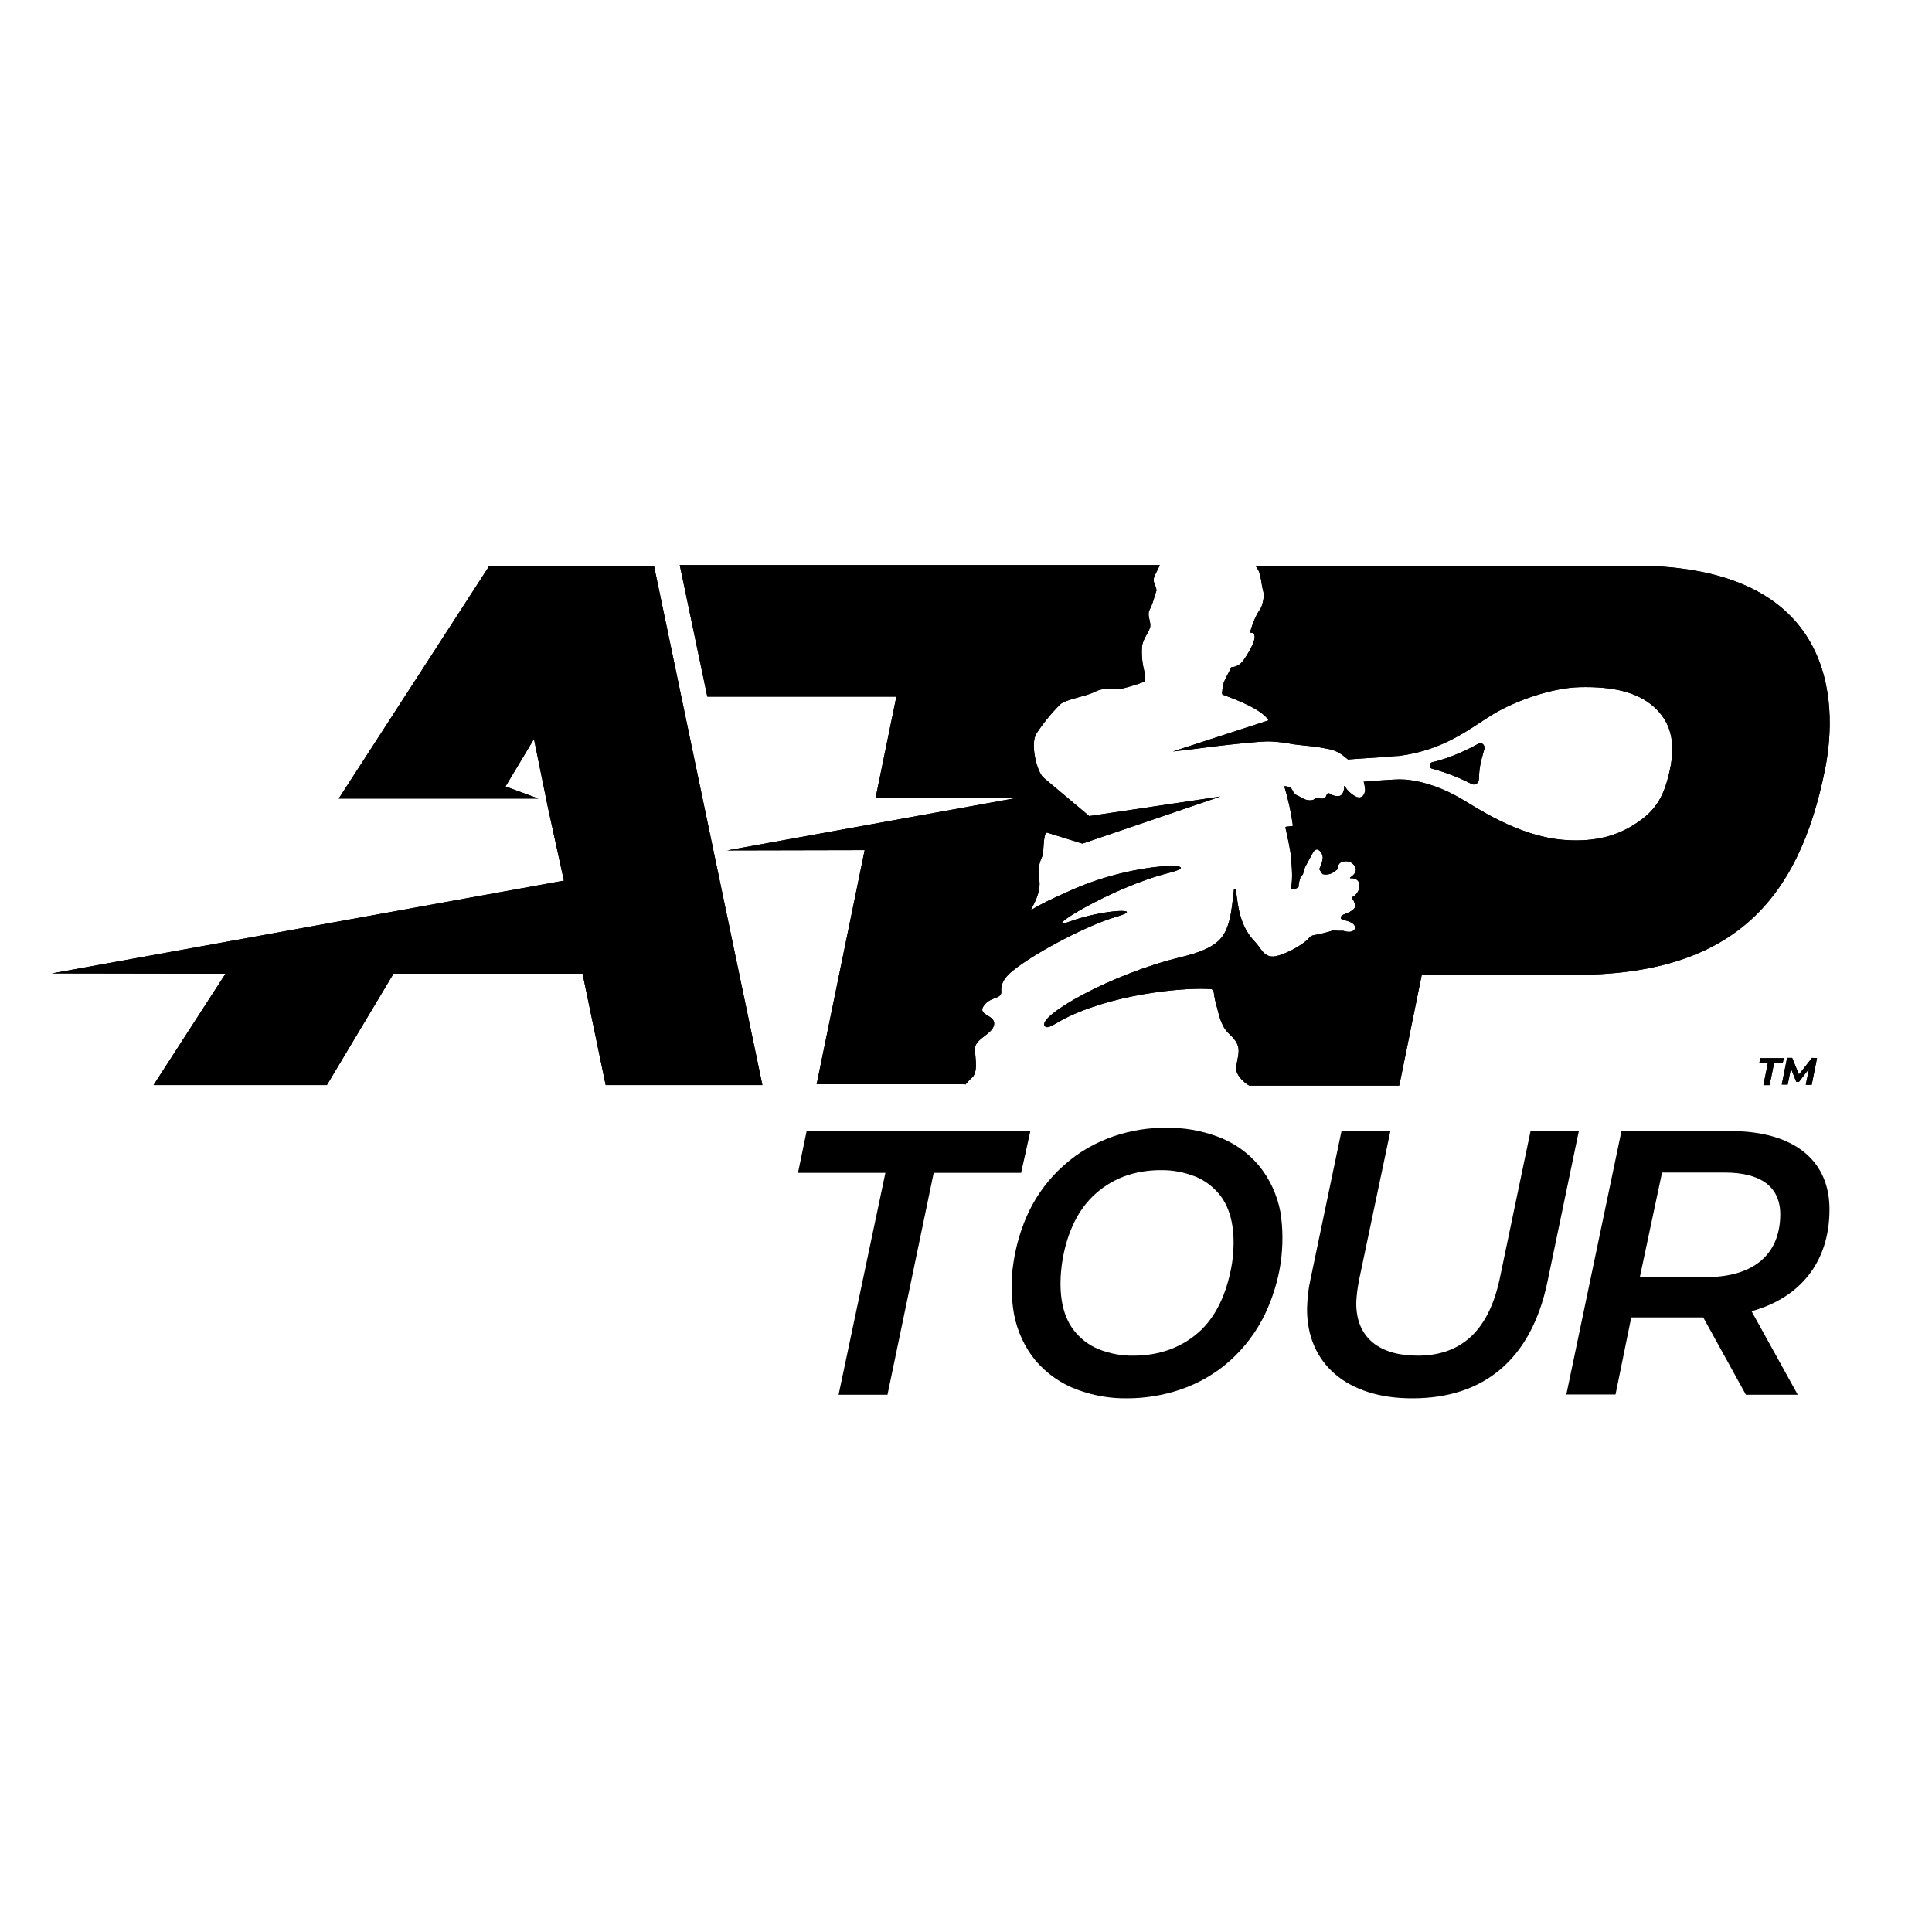 <?xml version="1.0" encoding="utf-8"?>
<!-- Generator: Adobe Illustrator 19.0.0, SVG Export Plug-In . SVG Version: 6.00 Build 0)  -->
<svg version="1.1" id="layer" xmlns="http://www.w3.org/2000/svg" xmlns:xlink="http://www.w3.org/1999/xlink" x="0px" y="0px"
	 viewBox="-153 -46 652 652" style="enable-background:new -153 -46 652 652;" xml:space="preserve">
<style type="text/css">
	.st0{clip-path:url(#SVGID_2_);}
	.st1{clip-path:url(#SVGID_4_);}
</style>
<path d="M67.7,144.9l36.6,175.3H51.4l-7.8-37.6h-63.8l-22.5,37.6h-58.5l24.3-37.6l-58.6-0.1l172.8-31.3L31.8,226l0,0l-4.6-22.6
	l-9.6,16l11.1,4.1h-67.4l50.8-78.5L67.7,144.9z M398.4,144.9H270.6c0.5,0.5,0.9,1.2,1.2,1.8c0.5,1.4,0.8,2.9,1,4.4
	c0.4,2.6,0.9,2.9,0.6,4.9c-0.6,3.8-1.3,3.4-2.4,5.7c-0.9,1.8-1.6,3.7-2.1,5.6c0,0.1,0,0.2,0.1,0.2c0,0,0,0,0.1,0
	c0.4,0,1.3,0.1,1.3,1.4c0.1,1.7-1.9,5-2.5,6c-0.6,1-1.8,2.9-2.9,3.5c-1.8,1.1-2.4,0.4-2.6,1s-2.1,4-2.4,4.9
	c-0.3,1.2-0.5,2.4-0.6,3.7c0,0.2,0.1,0.3,0.2,0.4c3.7,1.4,13.2,4.8,15.5,8.7l-32.3,10.5c4.5-0.5,9.5-1.1,13.9-1.7
	c6-0.7,15.7-1.8,18.9-1.7c2.7,0.1,5.4,0.5,8.1,1c3.8,0.5,7.1,0.6,11.2,1.5c2.2,0.3,4.3,1.3,6,2.8c0.2,0.1,1,0.8,1,0.8
	c5-0.4,12.7-0.8,14.3-1c0.8-0.1,2.5-0.2,2.9-0.2c15.5-2,24.1-9.4,31.5-13.9c8.2-5,20.6-9.1,29.4-9.3c11.4-0.3,19.6,1.7,25.1,6.6
	c5.5,4.9,7.6,11.6,5.4,21.5c-2.1,9.6-5.2,14-12.2,18.4s-14.9,5.8-24.1,5c-15.3-1.4-29.1-11-34.5-14.1c-4.7-2.7-11.1-5.5-18.3-6.2
	c-1.4-0.1-2.8-0.1-4.2,0c-0.5,0-6.3,0.4-10,0.7c0.3,0.9,0.4,1.8,0.5,2.7c-0.1,1.9-1.2,2.8-2.3,2.6c-1.2-0.1-3.7-2.1-4.5-3.7
	c-0.1-0.2-0.3-0.2-0.3,0c0,0.2,0,0.6,0,0.8c-0.1,0.5-0.4,2.1-1.5,2.4c-1.2,0.2-2.4-0.1-3.4-0.8c-0.3-0.2-0.6-0.1-0.8,0.1
	c0,0,0,0.1-0.1,0.1c-0.4,1.1-0.6,1.8-2.8,1.4c-1.5-0.2-1.2,0.4-2.1,0.6c-2.3,0.4-3.4-0.8-5.2-1.6c-1.8-0.8-1.2-2.6-3-2.9
	c-0.4-0.1-1-0.2-1.3-0.2c1.3,4.3,2.3,8.7,2.9,13.2c0,0.2-0.1,0.3-0.3,0.3c0,0,0,0,0,0l-1.9,0.2c-0.2,0-0.3,0.1-0.3,0.3c0,0,0,0,0,0
	c0.5,2.4,1.6,6.9,1.9,10.1c0.5,5.8,0.4,7.6,0,10.5c0,0.2,0.1,0.3,0.3,0.3c0,0,0.1,0,0.1,0c0.8-0.1,1.5-0.4,2.1-0.8
	c0.1-1.2,0.3-2.3,0.7-3.4c0.2-0.3,0.4-0.5,0.6-0.7c0.2-0.2,0.3-0.4,0.3-0.6l0.5-1.7c0.1-0.3,0.2-0.5,0.3-0.7l2.5-4.6
	c0,0,0.6-1.2,1.6-1c1,0.5,1.6,1.5,1.7,2.7c-0.1,1.4-0.6,2.7-1.2,3.9l1.1,1.7c1.3,0.3,2.7,0.1,3.8-0.7c0.6-0.4,1.1-0.8,1.6-1.2
	c-0.5-1.3,0.7-2.9,3.7-2.3c1.1,0.4,4.1,2.8,0.3,5.3c-0.1,0-0.1,0.1-0.1,0.2c0,0.1,0.1,0.1,0.2,0.1c4.1-0.3,3.6,4.7,0.8,6.2
	c-0.2,0.1-0.3,0.4-0.2,0.6c0,0,0,0,0,0.1c0.6,0.8,0.9,1.7,0.9,2.7c0,0,0,1.3-4,2.7c0,0-1.2,0.5-0.7,1.4c0.5,0.2,1,0.4,1.7,0.6
	c0,0,3.6,0.8,2.9,2.8c0,0-0.6,1.7-4,0.6c-1.1,0.1-2.2,0-3.3-0.1c-2.1,0.7-4.3,1.2-6.5,1.6c-0.7,0.1-1.4,0.5-1.8,1.1l0,0
	c-2.2,2.5-9,6-12,6.1c-3.3,0-3.8-2.6-6.2-5.1c-4.8-5-5.6-11.2-6.3-17.4c0-0.2-0.2-0.3-0.4-0.3c-0.2,0-0.3,0.1-0.3,0.3
	c-0.8,7.2-1.3,13.7-5.3,17.3c-2.4,2.2-6.3,3.9-12.5,5.4c-23.5,5.6-48.9,20-46,23.3c1.1,1.3,3.8-1.3,8.4-3.4
	c17.5-8.1,40.3-9.7,47.6-9.1c0.5,0,1,0.5,1,1c0.2,1.8,0.6,3.5,1.1,5.2c0.6,2.3,1.4,6.3,3.8,8.6c4.4,4.1,3.8,5.6,2.7,11.1
	c-0.7,3.6,4.2,6.6,4.4,6.7h50.6l7.6-37.4h51.4c52.5,0,75.8-24,84.8-69.9C467.2,191.3,467,144.9,398.4,144.9z M172.7,320.1
	c0.7-0.8,1.5-1.7,2.5-2.6c2.2-2.3,0.5-8,0.9-10.2c0.6-2.9,5.6-4.4,6.3-7.2c1.1-3.9-6.6-3.2-2.9-7.3c2.3-2.5,5.6-1.7,5.4-4.2
	c-0.4-4.1,3.6-6.8,5.3-8.1c7.3-5.5,23.6-14.2,33.5-17.1c10.4-3-3.9-2.7-15.7,1.6c-10.7,3.9,13.9-11.5,33.4-16.4
	c13.9-3.5-10.2-4.2-32.4,5.6c-7,3.1-11,5-13.8,6.8c-0.1,0-0.1,0-0.2,0c0,0,0-0.1,0-0.1c1.1-2.2,3.4-6.1,2.7-10.1
	c-0.5-2.5-0.2-5.2,0.9-7.5c0.8-1.6,0.3-5.8,1.3-8.1c0.1-0.2,0.3-0.2,0.5-0.2l11.9,3.7l46.6-15.9l-44.3,6.6L199,216.3
	c-2.2-2.3-4.4-11.4-2.2-14.8c2.3-3.5,5-6.8,8-9.8c2.1-1.8,8.5-2.6,11.6-4.2c3.5-1.8,6.3-0.6,8.9-1c2.7-0.7,5.4-1.5,8.1-2.5
	c0.1,0,0.1-0.1,0.1-0.2c0-1-0.1-2.1-0.3-3.1c-0.7-2.8-1-5.6-0.8-8.5c0.3-2.8,2.7-5.2,2.8-7c0.1-1.8-1.2-3.7-0.2-5.5
	c0.9-1.7,1.2-3,2.3-6.5c-0.3-2.1-1.6-2.8-0.6-5c0.5-1.1,1.4-2.7,1.7-3.5h-162l9.3,44.4h63.8l-7,34.1h48.1l-98.2,17.8l46.4-0.1
	l-16.2,79H172.7z M343.7,218.6c0.8,0.4,1.8,0,2.2-0.8c0.1-0.3,0.2-0.6,0.2-0.9c0.1-4.4,0.8-6.4,1.8-10c0.4-1.4-0.8-2.6-2-1.9
	c-7.1,3.9-12.4,5.5-15.5,6.2c-0.5,0.1-0.9,0.6-0.9,1.1c0,0.5,0.2,0.9,0.7,1.1C334.8,214.6,339.4,216.4,343.7,218.6z"/>
<g>
	<defs>
		<path id="SVGID_1_" d="M67.7,144.9l36.6,175.3H51.4l-7.8-37.6h-63.8l-22.5,37.6h-58.5l24.3-37.6l-58.6-0.1l172.8-31.3L31.8,226
			l0,0l-4.6-22.6l-9.6,16l11.1,4.1h-67.4l50.8-78.5L67.7,144.9z M398.4,144.9H270.6c0.5,0.5,0.9,1.2,1.2,1.8c0.5,1.4,0.8,2.9,1,4.4
			c0.4,2.6,0.9,2.9,0.6,4.9c-0.6,3.8-1.3,3.4-2.4,5.7c-0.9,1.8-1.6,3.7-2.1,5.6c0,0.1,0,0.2,0.1,0.2c0,0,0,0,0.1,0
			c0.4,0,1.3,0.1,1.3,1.4c0.1,1.7-1.9,5-2.5,6c-0.6,1-1.8,2.9-2.9,3.5c-1.8,1.1-2.4,0.4-2.6,1s-2.1,4-2.4,4.9
			c-0.3,1.2-0.5,2.4-0.6,3.7c0,0.2,0.1,0.3,0.2,0.4c3.7,1.4,13.2,4.8,15.5,8.7l-32.3,10.5c4.5-0.5,9.5-1.1,13.9-1.7
			c6-0.7,15.7-1.8,18.9-1.7c2.7,0.1,5.4,0.5,8.1,1c3.8,0.5,7.1,0.6,11.2,1.5c2.2,0.3,4.3,1.3,6,2.8c0.2,0.1,1,0.8,1,0.8
			c5-0.4,12.7-0.8,14.3-1c0.8-0.1,2.5-0.2,2.9-0.2c15.5-2,24.1-9.4,31.5-13.9c8.2-5,20.6-9.1,29.4-9.3c11.4-0.3,19.6,1.7,25.1,6.6
			c5.5,4.9,7.6,11.6,5.4,21.5c-2.1,9.6-5.2,14-12.2,18.4s-14.9,5.8-24.1,5c-15.3-1.4-29.1-11-34.5-14.1c-4.7-2.7-11.1-5.5-18.3-6.2
			c-1.4-0.1-2.8-0.1-4.2,0c-0.5,0-6.3,0.4-10,0.7c0.3,0.9,0.4,1.8,0.5,2.7c-0.1,1.9-1.2,2.8-2.3,2.6c-1.2-0.1-3.7-2.1-4.5-3.7
			c-0.1-0.2-0.3-0.2-0.3,0c0,0.2,0,0.6,0,0.8c-0.1,0.5-0.4,2.1-1.5,2.4c-1.2,0.2-2.4-0.1-3.4-0.8c-0.3-0.2-0.6-0.1-0.8,0.1
			c0,0,0,0.1-0.1,0.1c-0.4,1.1-0.6,1.8-2.8,1.4c-1.5-0.2-1.2,0.4-2.1,0.6c-2.3,0.4-3.4-0.8-5.2-1.6c-1.8-0.8-1.2-2.6-3-2.9
			c-0.4-0.1-1-0.2-1.3-0.2c1.3,4.3,2.3,8.7,2.9,13.2c0,0.2-0.1,0.3-0.3,0.3c0,0,0,0,0,0l-1.9,0.2c-0.2,0-0.3,0.1-0.3,0.3
			c0,0,0,0,0,0c0.5,2.4,1.6,6.9,1.9,10.1c0.5,5.8,0.4,7.6,0,10.5c0,0.2,0.1,0.3,0.3,0.3c0,0,0.1,0,0.1,0c0.8-0.1,1.5-0.4,2.1-0.8
			c0.1-1.2,0.3-2.3,0.7-3.4c0.2-0.3,0.4-0.5,0.6-0.7c0.2-0.2,0.3-0.4,0.3-0.6l0.5-1.7c0.1-0.3,0.2-0.5,0.3-0.7l2.5-4.6
			c0,0,0.6-1.2,1.6-1c1,0.5,1.6,1.5,1.7,2.7c-0.1,1.4-0.6,2.7-1.2,3.9l1.1,1.7c1.3,0.3,2.7,0.1,3.8-0.7c0.6-0.4,1.1-0.8,1.6-1.2
			c-0.5-1.3,0.7-2.9,3.7-2.3c1.1,0.4,4.1,2.8,0.3,5.3c-0.1,0-0.1,0.1-0.1,0.2c0,0.1,0.1,0.1,0.2,0.1c4.1-0.3,3.6,4.7,0.8,6.2
			c-0.2,0.1-0.3,0.4-0.2,0.6c0,0,0,0,0,0.1c0.6,0.8,0.9,1.7,0.9,2.7c0,0,0,1.3-4,2.7c0,0-1.2,0.5-0.7,1.4c0.5,0.2,1,0.4,1.7,0.6
			c0,0,3.6,0.8,2.9,2.8c0,0-0.6,1.7-4,0.6c-1.1,0.1-2.2,0-3.3-0.1c-2.1,0.7-4.3,1.2-6.5,1.6c-0.7,0.1-1.4,0.5-1.8,1.1l0,0
			c-2.2,2.5-9,6-12,6.1c-3.3,0-3.8-2.6-6.2-5.1c-4.8-5-5.6-11.2-6.3-17.4c0-0.2-0.2-0.3-0.4-0.3c-0.2,0-0.3,0.1-0.3,0.3
			c-0.8,7.2-1.3,13.7-5.3,17.3c-2.4,2.2-6.3,3.9-12.5,5.4c-23.5,5.6-48.9,20-46,23.3c1.1,1.3,3.8-1.3,8.4-3.4
			c17.5-8.1,40.3-9.7,47.6-9.1c0.5,0,1,0.5,1,1c0.2,1.8,0.6,3.5,1.1,5.2c0.6,2.3,1.4,6.3,3.8,8.6c4.4,4.1,3.8,5.6,2.7,11.1
			c-0.7,3.6,4.2,6.6,4.4,6.7h50.6l7.6-37.4h51.4c52.5,0,75.8-24,84.8-69.9C467.2,191.3,467,144.9,398.4,144.9z M172.7,320.1
			c0.7-0.8,1.5-1.7,2.5-2.6c2.2-2.3,0.5-8,0.9-10.2c0.6-2.9,5.6-4.4,6.3-7.2c1.1-3.9-6.6-3.2-2.9-7.3c2.3-2.5,5.6-1.7,5.4-4.2
			c-0.4-4.1,3.6-6.8,5.3-8.1c7.3-5.5,23.6-14.2,33.5-17.1c10.4-3-3.9-2.7-15.7,1.6c-10.7,3.9,13.9-11.5,33.4-16.4
			c13.9-3.5-10.2-4.2-32.4,5.6c-7,3.1-11,5-13.8,6.8c-0.1,0-0.1,0-0.2,0c0,0,0-0.1,0-0.1c1.1-2.2,3.4-6.1,2.7-10.1
			c-0.5-2.5-0.2-5.2,0.9-7.5c0.8-1.6,0.3-5.8,1.3-8.1c0.1-0.2,0.3-0.2,0.5-0.2l11.9,3.7l46.6-15.9l-44.3,6.6L199,216.3
			c-2.2-2.3-4.4-11.4-2.2-14.8c2.3-3.5,5-6.8,8-9.8c2.1-1.8,8.5-2.6,11.6-4.2c3.5-1.8,6.3-0.6,8.9-1c2.7-0.7,5.4-1.5,8.1-2.5
			c0.1,0,0.1-0.1,0.1-0.2c0-1-0.1-2.1-0.3-3.1c-0.7-2.8-1-5.6-0.8-8.5c0.3-2.8,2.7-5.2,2.8-7c0.1-1.8-1.2-3.7-0.2-5.5
			c0.9-1.7,1.2-3,2.3-6.5c-0.3-2.1-1.6-2.8-0.6-5c0.5-1.1,1.4-2.7,1.7-3.5h-162l9.3,44.4h63.8l-7,34.1h48.1l-98.2,17.8l46.4-0.1
			l-16.2,79H172.7z M343.7,218.6c0.8,0.4,1.8,0,2.2-0.8c0.1-0.3,0.2-0.6,0.2-0.9c0.1-4.4,0.8-6.4,1.8-10c0.4-1.4-0.8-2.6-2-1.9
			c-7.1,3.9-12.4,5.5-15.5,6.2c-0.5,0.1-0.9,0.6-0.9,1.1c0,0.5,0.2,0.9,0.7,1.1C334.8,214.6,339.4,216.4,343.7,218.6z"/>
	</defs>
	<clipPath id="SVGID_2_">
		<use xlink:href="#SVGID_1_"  style="overflow:visible;"/>
	</clipPath>
	<g class="st0">
		<rect x="-142.6" y="127.3" width="621.2" height="192.8"/>
	</g>
</g>
<path d="M145.8,349.8h-29.5l2.9-14h75.5l-3.1,14h-29.5l-15.6,74.9h-16.5L145.8,349.8z"/>
<path d="M288.1,395.5c0.1-3.2,0.4-6.4,1.1-9.5l10.5-50.2h16.5l-10.5,49.9c-0.5,2.6-0.9,5.2-1,7.9c-0.1,12.1,8.1,17.9,20.7,17.9
	c14.1,0,23.8-7.7,27.7-25.9l10.4-49.8h16.3l-10.6,50.9c-5.5,26.2-21.6,39.2-45.5,39.2C301.8,426,287.9,414.3,288.1,395.5z"/>
<path d="M438.1,396.5l15.6,28.2h-17.5l-14.4-26.1h-24.3l-5.3,26h-16.6l18.6-88.9h36.7c21.5,0,33.7,9.9,33.5,26.8
	C464.3,379.9,454.5,392,438.1,396.5z M447.8,364.1c0.1-9.7-6.7-14.4-18.8-14.4h-21.1l-7.5,35.3h21.9
	C438.3,385.1,447.6,377.8,447.8,364.1z"/>
<path d="M279.2,380.2c-0.9,6-2.7,11.8-5.3,17.3c-2.9,6-6.9,11.3-11.8,15.7c-4.9,4.4-10.7,7.7-16.9,9.8c-5.7,1.9-11.7,2.9-17.7,2.9
	c-5.8,0.1-11.5-0.9-16.9-2.9c-5.5-2-10.3-5.4-14.1-9.8c-3.7-4.5-6.2-9.9-7.3-15.7c-1-5.7-1.1-11.6-0.2-17.3c0.9-6,2.6-11.8,5.2-17.3
	c2.9-6,6.9-11.3,11.9-15.7c4.9-4.4,10.7-7.7,16.9-9.8c5.7-1.9,11.7-2.9,17.7-2.8c5.8-0.1,11.5,0.9,17,2.9c5.5,2,10.3,5.3,14.1,9.8
	c3.7,4.5,6.2,9.9,7.3,15.7C280,368.6,280,374.4,279.2,380.2z M262.8,380.2c1.2-8.7,0.4-16.8-3.8-22.5c-2.2-2.9-5.1-5.2-8.5-6.6
	c-3.8-1.5-7.8-2.3-11.9-2.2c-4.3,0-8.5,0.7-12.5,2.2c-3.9,1.5-7.4,3.8-10.4,6.7c-5.8,5.7-9,13.8-10.3,22.5
	c-1.2,8.6-0.4,16.8,3.8,22.4c2.2,2.9,5.1,5.2,8.5,6.6c3.8,1.5,7.8,2.3,11.9,2.2c4.3,0,8.5-0.7,12.5-2.2c3.9-1.5,7.4-3.7,10.4-6.6
	C258.3,397,261.4,388.8,262.8,380.2L262.8,380.2z"/>
<path d="M443.6,312.8h-2.9l0.4-1.7h7.9l-0.4,1.7h-2.9l-1.5,7.4h-2.1L443.6,312.8z M460.2,311.1l-1.8,9h-2l1.1-5.4l-3.4,4.4h-0.9
	l-1.8-4.5l-1.1,5.4h-2l1.8-9h1.7l2.3,5.6l4.4-5.6L460.2,311.1z"/>
<g>
	<defs>
		<path id="SVGID_3_" d="M443.6,312.8h-2.9l0.4-1.7h7.9l-0.4,1.7h-2.9l-1.5,7.4h-2.1L443.6,312.8z M460.2,311.1l-1.8,9h-2l1.1-5.4
			l-3.4,4.4h-0.9l-1.8-4.5l-1.1,5.4h-2l1.8-9h1.7l2.3,5.6l4.4-5.6L460.2,311.1z"/>
	</defs>
	<clipPath id="SVGID_4_">
		<use xlink:href="#SVGID_3_"  style="overflow:visible;"/>
	</clipPath>
	<g class="st1">
		<rect x="434.4" y="305.1" width="26.6" height="17.8"/>
	</g>
</g>
</svg>
